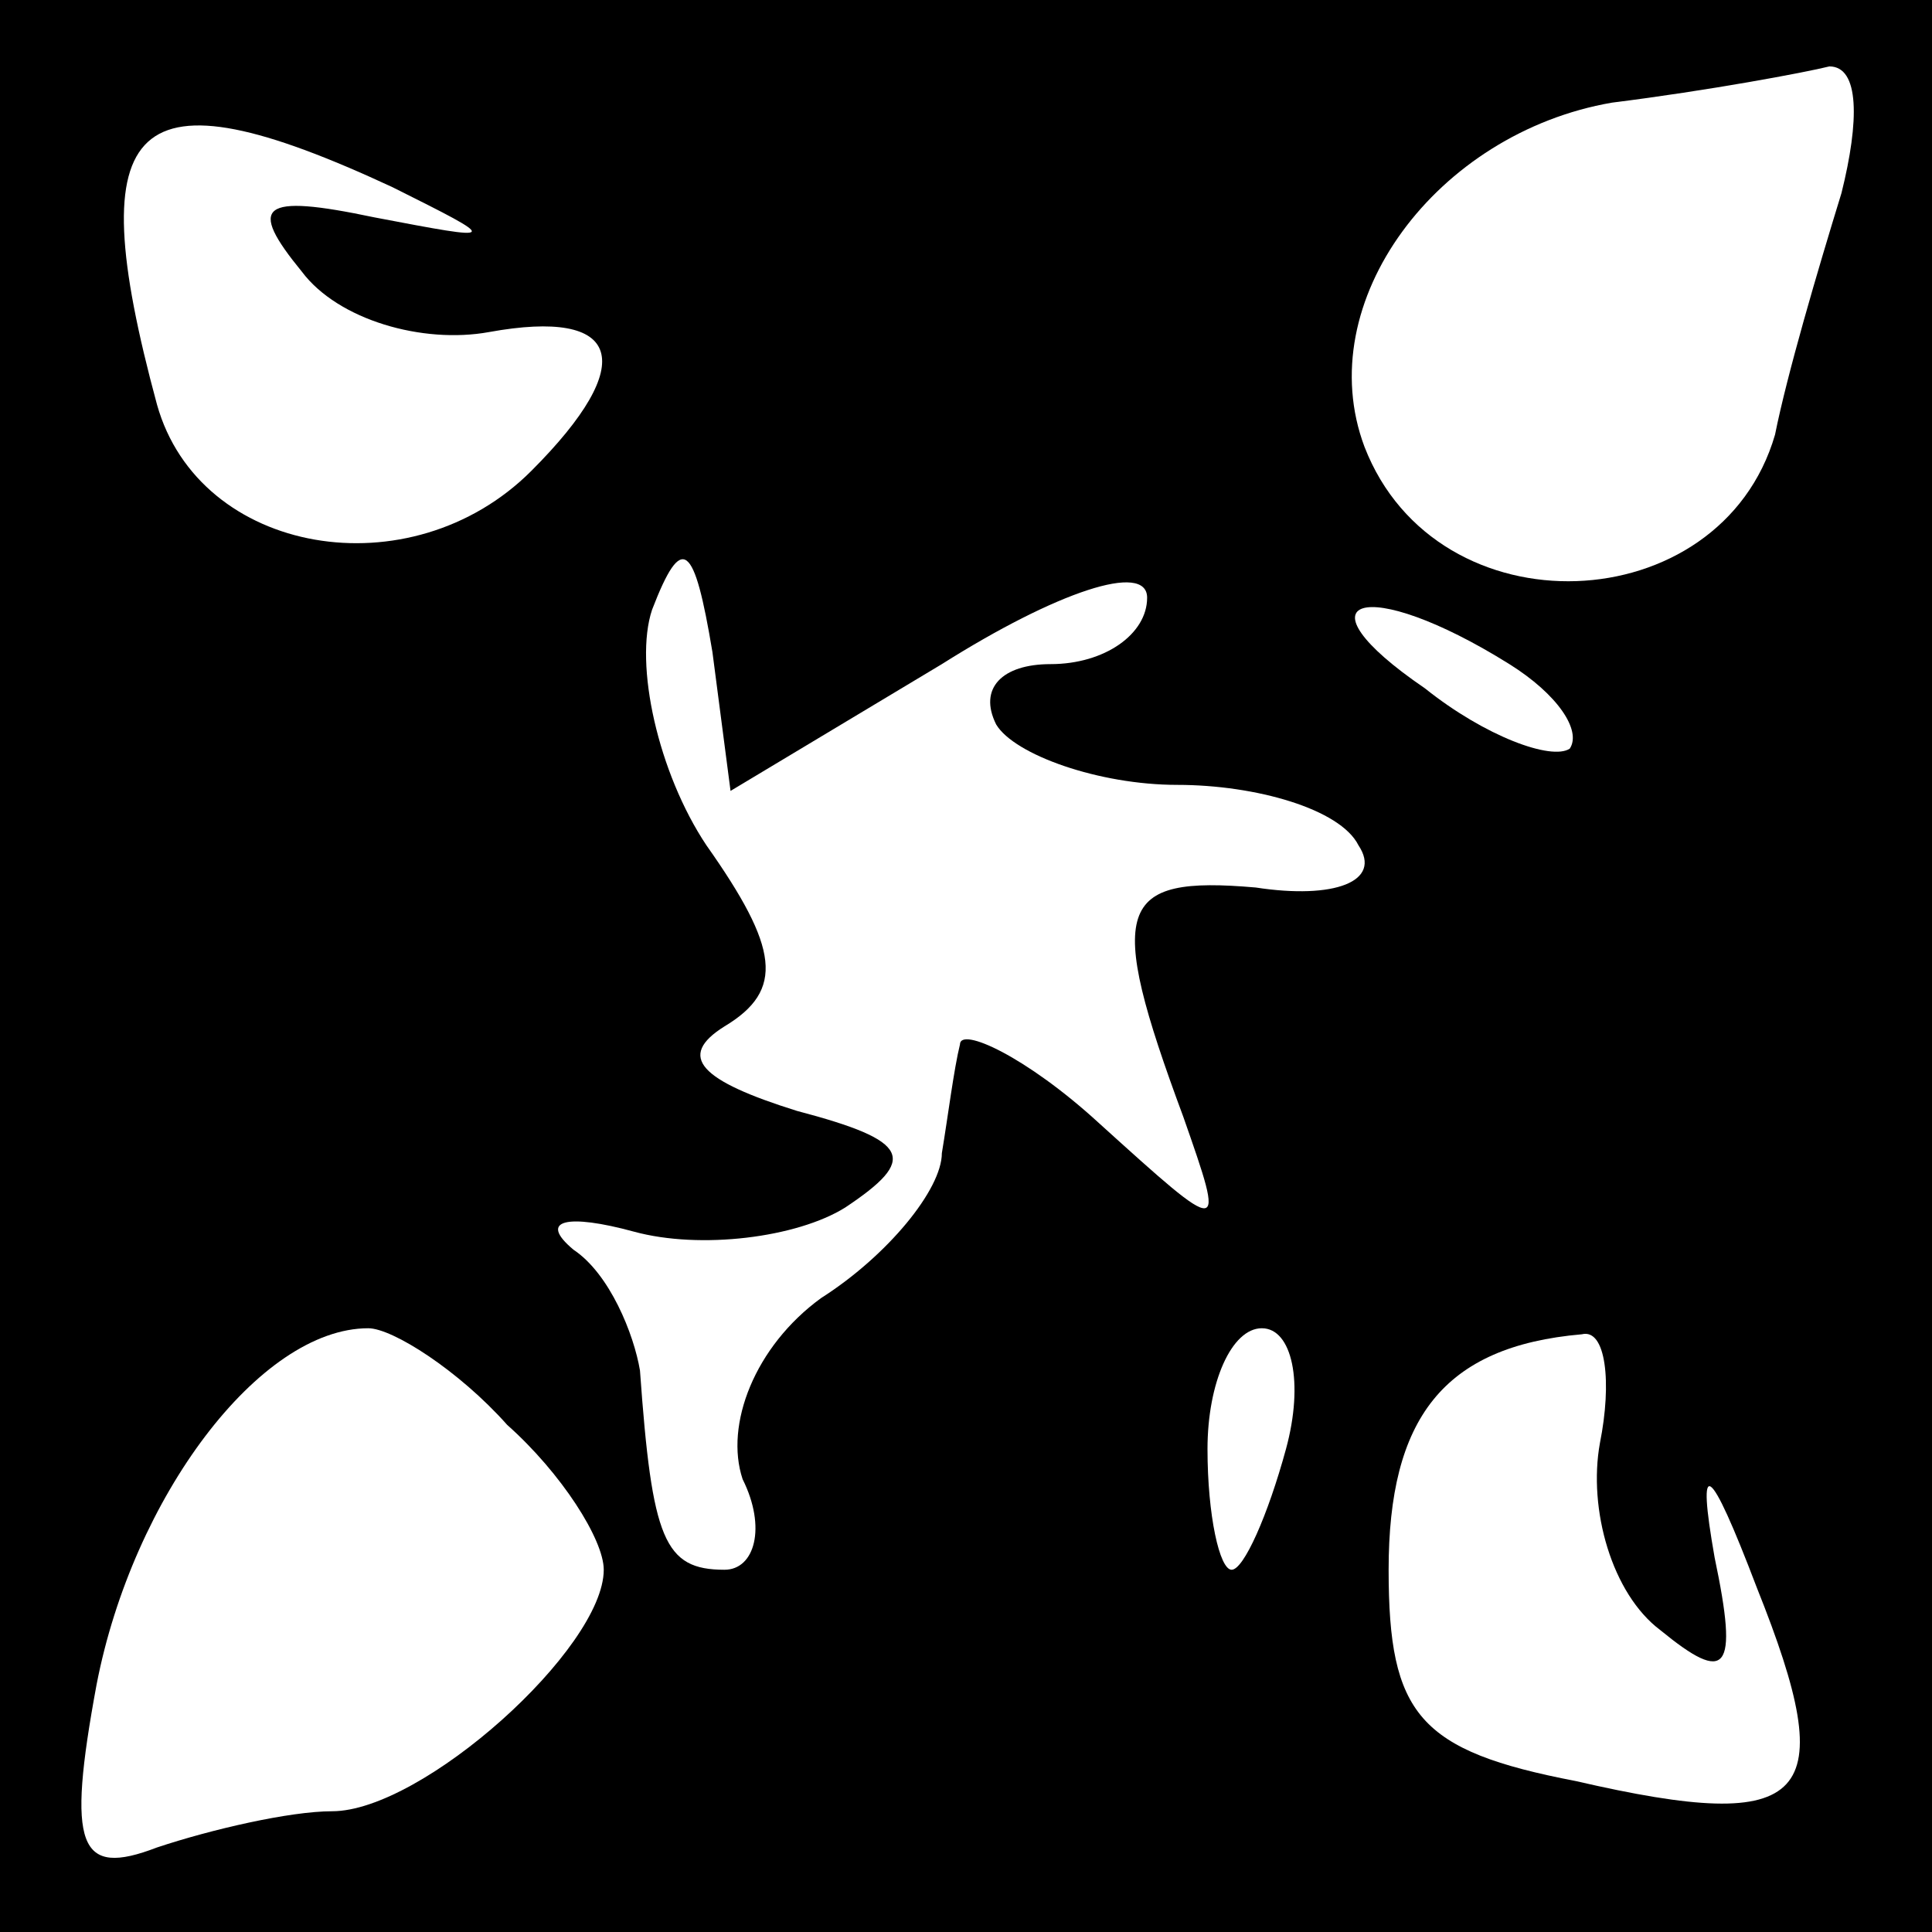 <?xml version="1.0" standalone="no"?>
<!DOCTYPE svg PUBLIC "-//W3C//DTD SVG 20010904//EN"
 "http://www.w3.org/TR/2001/REC-SVG-20010904/DTD/svg10.dtd">
<svg version="1.0" xmlns="http://www.w3.org/2000/svg"
 width="32pt" height="32pt" viewBox="0 0 32 32"
 preserveAspectRatio="xMidYMid meet">
<rect x="0" y="0" width="32" height="32" fill="#808080" stroke="none"/>
<g transform="translate(0,32) scale(0.1,-0.1)"
fill="#000000" stroke="none">
<path fill="#000000" stroke="none" d="M0 160 l0 -160 160 0 160 0 0 160 0
160 -160 0 -160 0 0 -160z"/>
<path fill="#ffffff" stroke="none" d="M305 288 c-4 -13 -9 -30 -11 -40 -9
-31 -56 -33 -68 -2 -9 24 12 52 41 57 16 2 32 5 36 6 5 0 5 -9 2 -21z"/>
<path fill="#ffffff" stroke="none" d="M65 289 c18 -9 18 -9 -3 -5 -19 4 -21
2 -12 -9 6 -8 20 -12 31 -10 22 4 25 -5 7 -23 -20 -20 -55 -14 -62 11 -13 48
-4 56 39 36z"/>
<path fill="#ffffff" stroke="none" d="M156 210 c19 12 34 17 34 11 0 -6 -7
-11 -16 -11 -8 0 -12 -4 -9 -10 3 -5 17 -10 30 -10 13 0 27 -4 30 -10 4 -6 -4
-9 -17 -7 -23 2 -25 -3 -12 -38 7 -20 7 -20 -14 -1 -12 11 -23 16 -23 13 -1
-4 -2 -12 -3 -18 0 -6 -9 -17 -20 -24 -11 -8 -16 -21 -13 -30 4 -8 2 -15 -3
-15 -10 0 -12 5 -14 33 -1 6 -5 16 -11 20 -6 5 -1 6 10 3 11 -3 27 -1 35 4 12
8 11 11 -8 16 -16 5 -20 9 -12 14 10 6 9 13 -3 30 -8 12 -12 30 -9 39 5 13 7
11 10 -7 l3 -23 35 21z"/>
<path fill="#ffffff" stroke="none" d="M250 210 c8 -5 12 -11 10 -14 -3 -2
-14 2 -24 10 -22 15 -10 19 14 4z"/>
<path fill="#ffffff" stroke="none" d="M84 84 c9 -8 16 -19 16 -24 0 -13 -30
-40 -45 -40 -7 0 -20 -3 -29 -6 -13 -5 -15 0 -10 27 6 31 27 59 45 59 4 0 15
-7 23 -16z"/>
<path fill="#ffffff" stroke="none" d="M213 80 c-3 -11 -7 -20 -9 -20 -2 0 -4
9 -4 20 0 11 4 20 9 20 5 0 7 -9 4 -20z"/>
<path fill="#ffffff" stroke="none" d="M265 81 c-2 -11 2 -25 10 -31 11 -9 13
-7 9 12 -3 17 -1 16 7 -5 14 -35 9 -41 -30 -32 -26 5 -31 11 -31 35 0 25 9 37
32 39 4 1 5 -8 3 -18z"/>
</g>
</svg>

